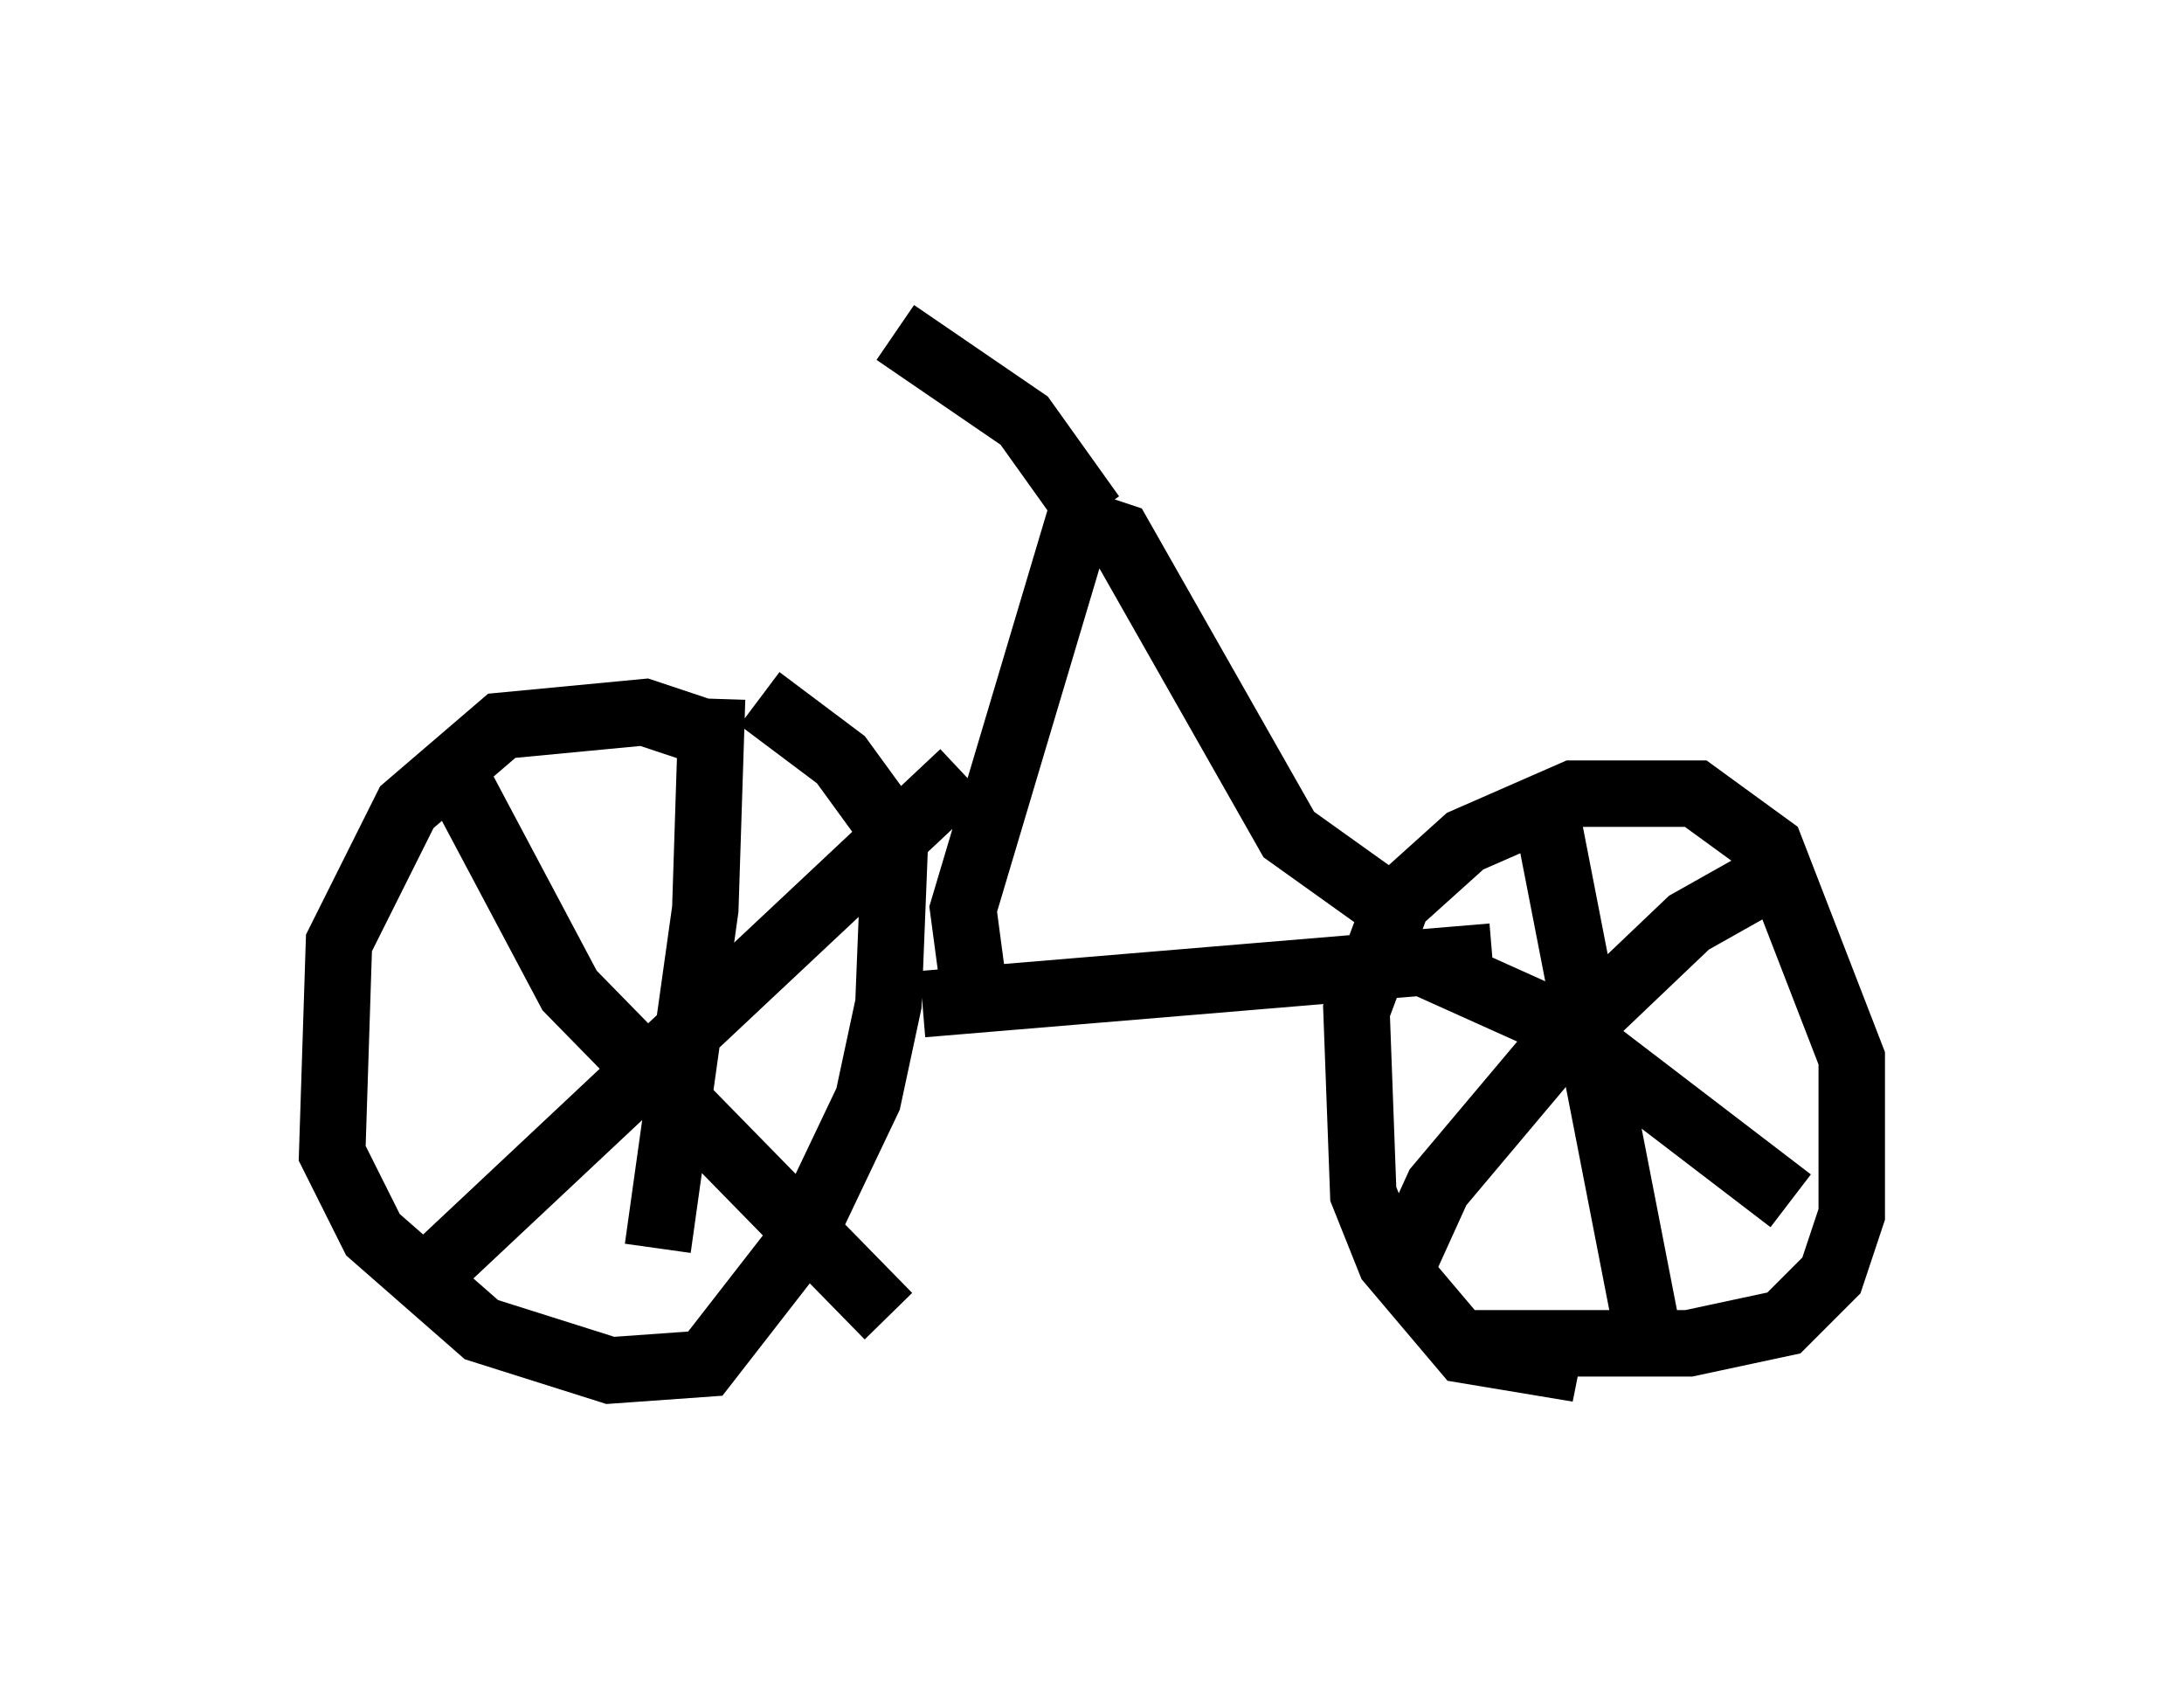 <?xml version="1.0" encoding="utf-8" ?>
<svg baseProfile="full" height="25.619" version="1.1" width="32.867" xmlns="http://www.w3.org/2000/svg" xmlns:ev="http://www.w3.org/2001/xml-events" xmlns:xlink="http://www.w3.org/1999/xlink"><defs /><rect fill="white" height="25.619" width="32.867" x="0" y="0" /><path d="M11.227, 11.635 m-0.613, -0.613 l-0.919, -0.306 -2.144, 0.204 l-1.429, 1.225 -1.021, 2.042 l-0.102, 3.165 0.613, 1.225 l1.633, 1.429 1.94, 0.613 l1.429, -0.102 1.429, -1.838 l1.021, -2.144 0.306, -1.429 l0.102, -2.552 -0.817, -1.123 l-1.225, -0.919 m11.944, 9.494 l-0.102, 0.51 -1.225, -0.204 l-1.123, -1.327 -0.408, -1.021 l-0.102, -2.756 0.613, -1.633 l1.021, -0.919 1.633, -0.715 l1.838, 0.0 1.123, 0.817 l1.225, 3.165 0.0, 2.348 l-0.306, 0.919 -0.715, 0.715 l-1.429, 0.306 -3.267, 0.0 m-15.313, -8.575 l1.735, 3.267 4.798, 4.9 m1.123, -8.167 l-8.269, 7.758 m4.492, -8.881 l-0.102, 3.165 -0.715, 5.104 m11.536, -4.288 l2.042, 0.919 3.471, 2.654 m0.102, -5.104 l-1.633, 0.919 -2.144, 2.042 l-1.633, 1.94 -0.51, 1.123 m2.144, -6.738 l1.531, 7.861 m-10.923, -5.002 l8.575, -0.715 m-7.758, 0.817 l-0.204, -1.531 1.735, -5.819 l0.613, 0.204 2.552, 4.492 l1.429, 1.021 m-4.39, -5.819 l-1.021, -1.429 -1.94, -1.327 " fill="none" stroke="black" stroke-width="1" /></svg>